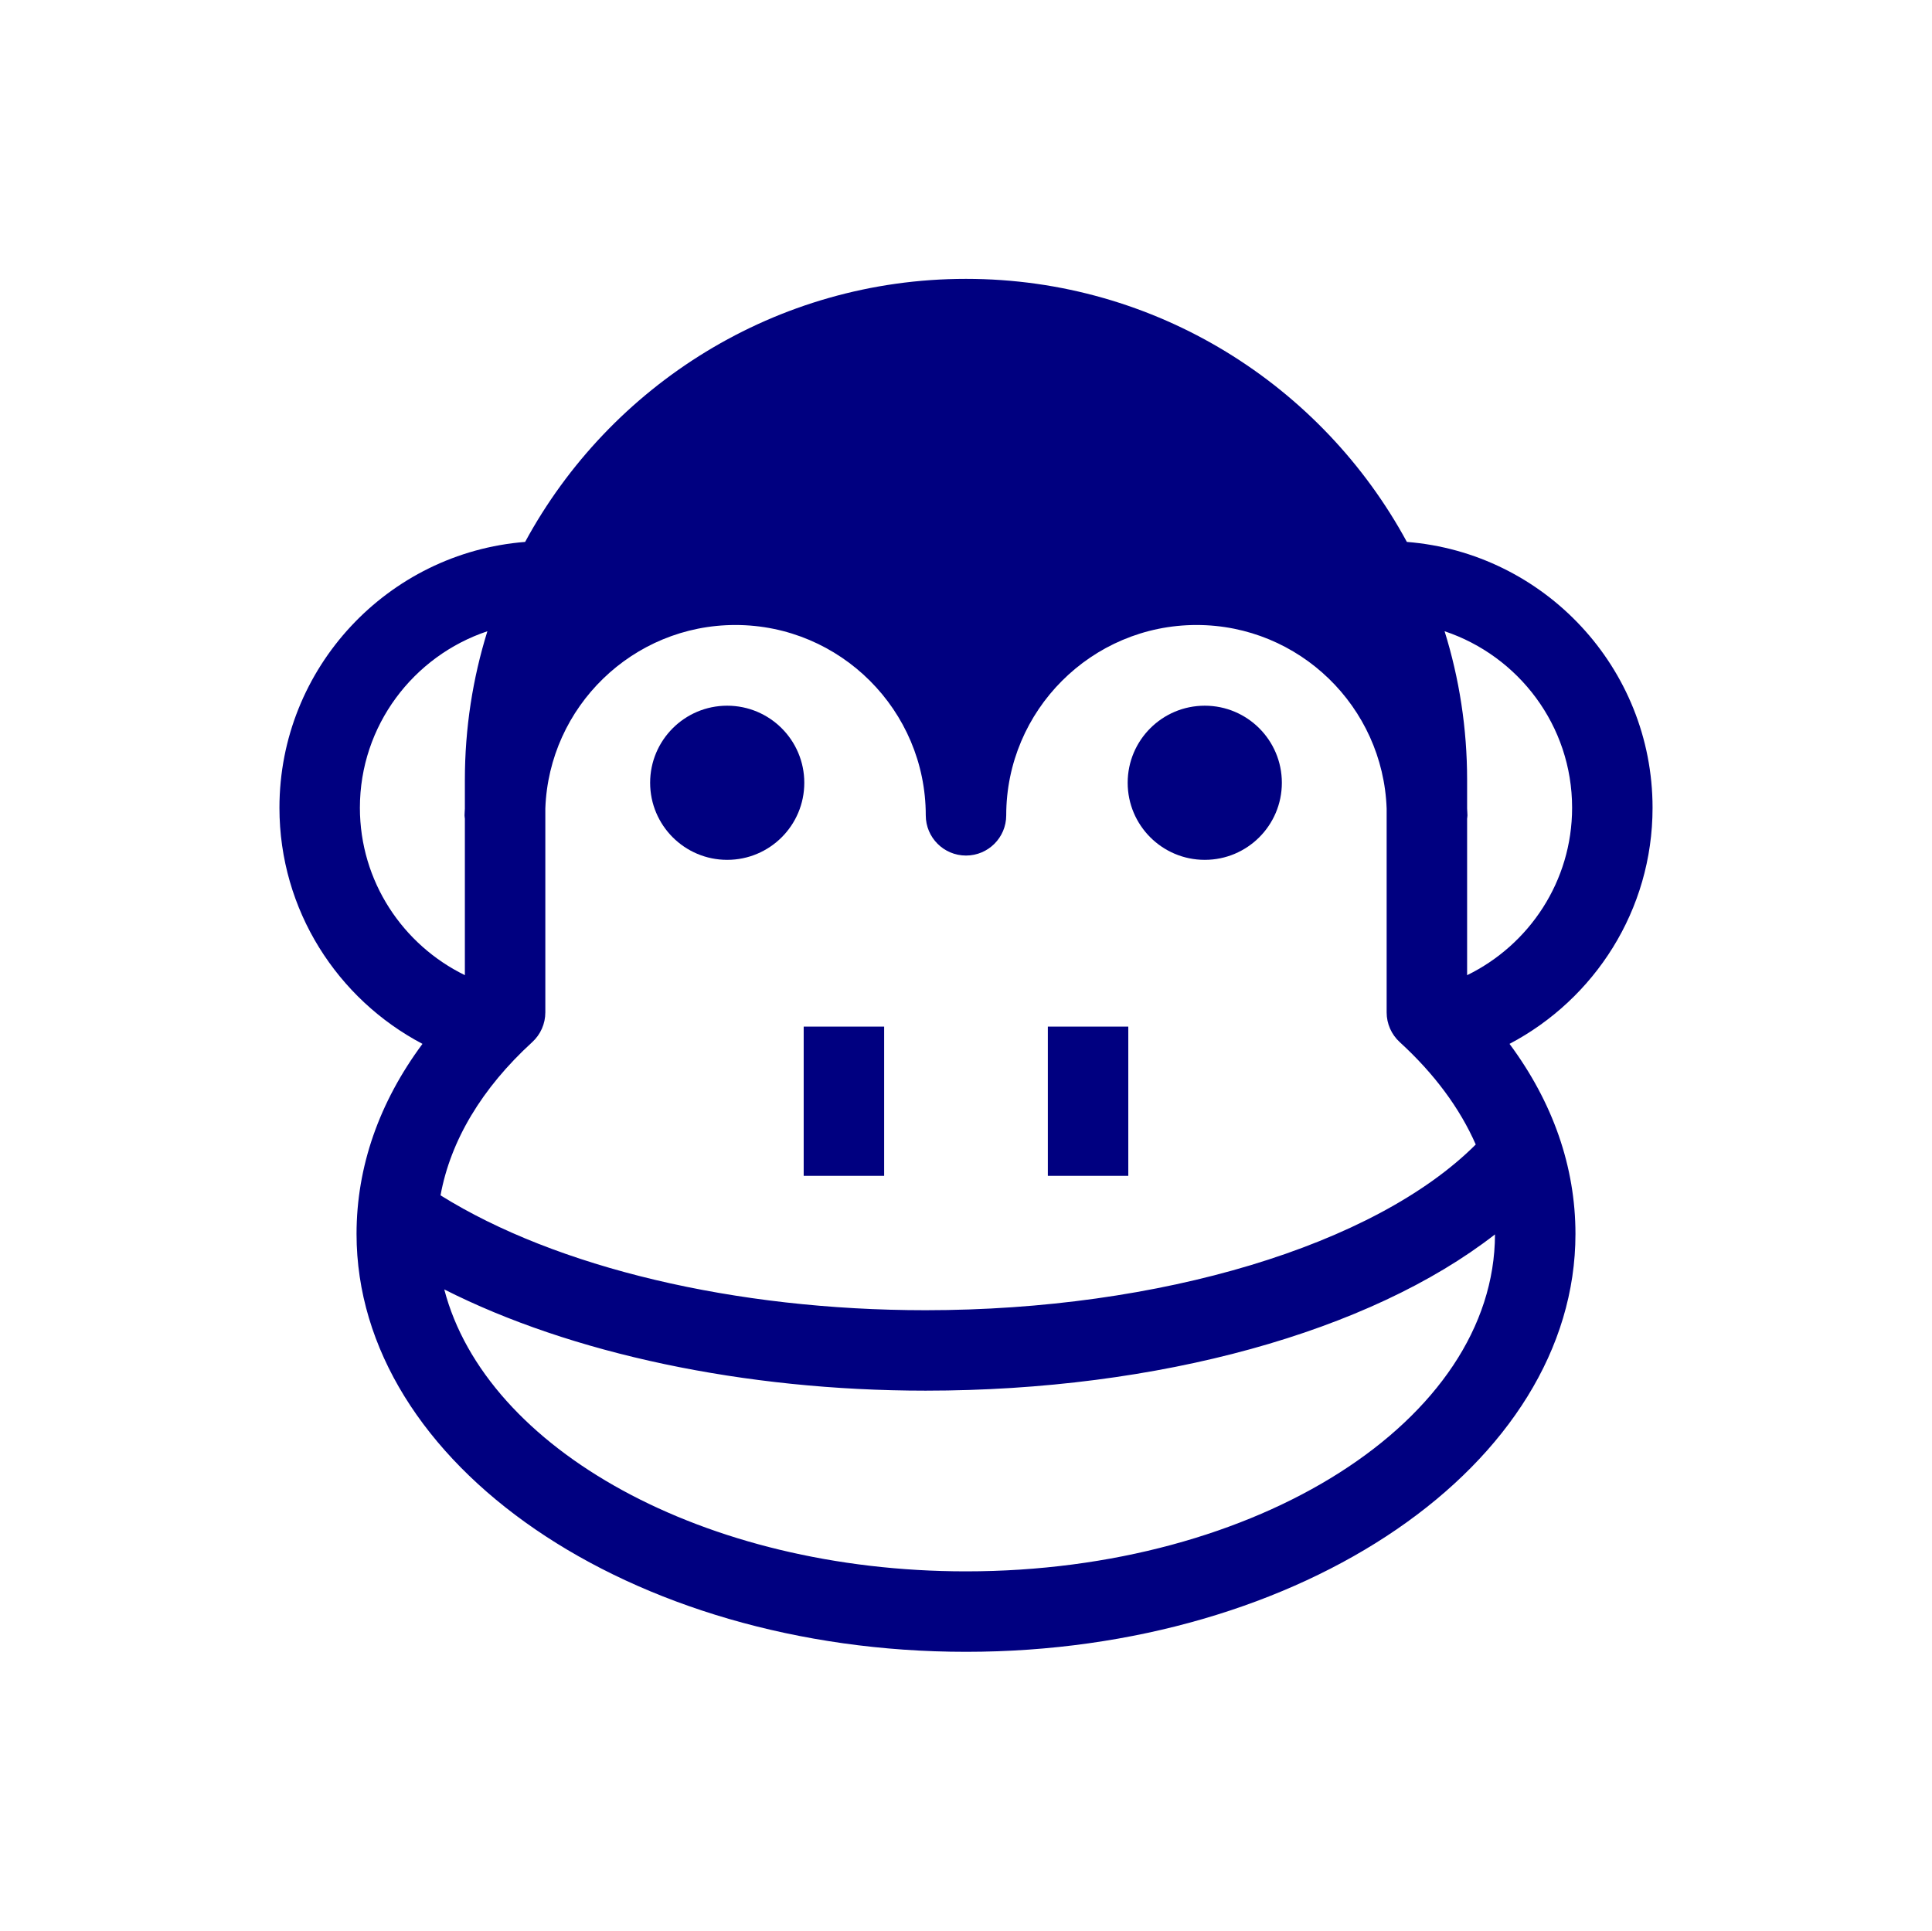 <svg fill="#000080" xmlns="http://www.w3.org/2000/svg" xmlns:xlink="http://www.w3.org/1999/xlink" version="1.1" x="0px" y="0px" viewBox="0 0 144.083 144" enable-background="new 0 0 144.083 144" xml:space="preserve"><path d="M123.243,60.248c0-10.442-8.086-19.016-18.323-19.829c-6.328-11.674-18.693-19.62-32.879-19.62s-26.55,7.946-32.878,19.62  C28.925,41.232,20.84,49.805,20.84,60.248c0,7.641,4.333,14.278,10.667,17.61c-3.229,4.35-4.917,9.164-4.917,14.178  c0,17.186,20.389,31.166,45.451,31.166s45.452-13.98,45.452-31.166c0-5.014-1.688-9.828-4.918-14.178  C118.91,74.525,123.243,67.889,123.243,60.248z M39.693,77.727c0.622-0.568,0.976-1.373,0.976-2.215V60.31  c0.267-7.594,6.513-13.694,14.174-13.694c7.829,0,14.198,6.368,14.198,14.196c0,1.657,1.343,3,3,3s3-1.343,3-3  c0-7.828,6.368-14.196,14.195-14.196c7.661,0,13.909,6.1,14.176,13.695v15.201c0,0.844,0.354,1.646,0.976,2.215  c2.581,2.359,4.484,4.936,5.669,7.637c-7.523,7.516-23.544,12.359-41.032,12.359c-14.21,0-27.546-3.184-36.172-8.568  C33.599,85.074,35.926,81.172,39.693,77.727z M117.243,60.248c0,5.487-3.202,10.227-7.83,12.487V61.063  c0.007-0.084,0.025-0.166,0.025-0.252c0-0.169-0.021-0.333-0.025-0.501v-2.141c0-3.859-0.588-7.583-1.68-11.088  C113.25,48.926,117.243,54.118,117.243,60.248z M26.84,60.248c0-6.129,3.993-11.321,9.508-13.166  c-1.091,3.505-1.679,7.229-1.679,11.088v2.141c-0.004,0.168-0.025,0.332-0.025,0.501c0,0.086,0.018,0.167,0.025,0.252v11.669  C30.042,70.474,26.84,65.735,26.84,60.248z M72.041,117.201c-19.545,0-35.807-9.115-38.909-21.029  c9.433,4.779,22.353,7.551,35.894,7.551c17.395,0,33.14-4.396,42.466-11.654C111.463,105.93,93.777,117.201,72.041,117.201z"></path><path d="M54.231,64.133c3.177,0,5.751-2.574,5.751-5.749s-2.574-5.749-5.751-5.749c-3.173,0-5.746,2.574-5.746,5.749  S51.059,64.133,54.231,64.133z"></path><circle cx="89.848" cy="58.384" r="5.749"></circle><rect x="59.937" y="76.57" width="6" height="11.131"></rect><rect x="78.145" y="76.57" width="6" height="11.131"></rect></svg>